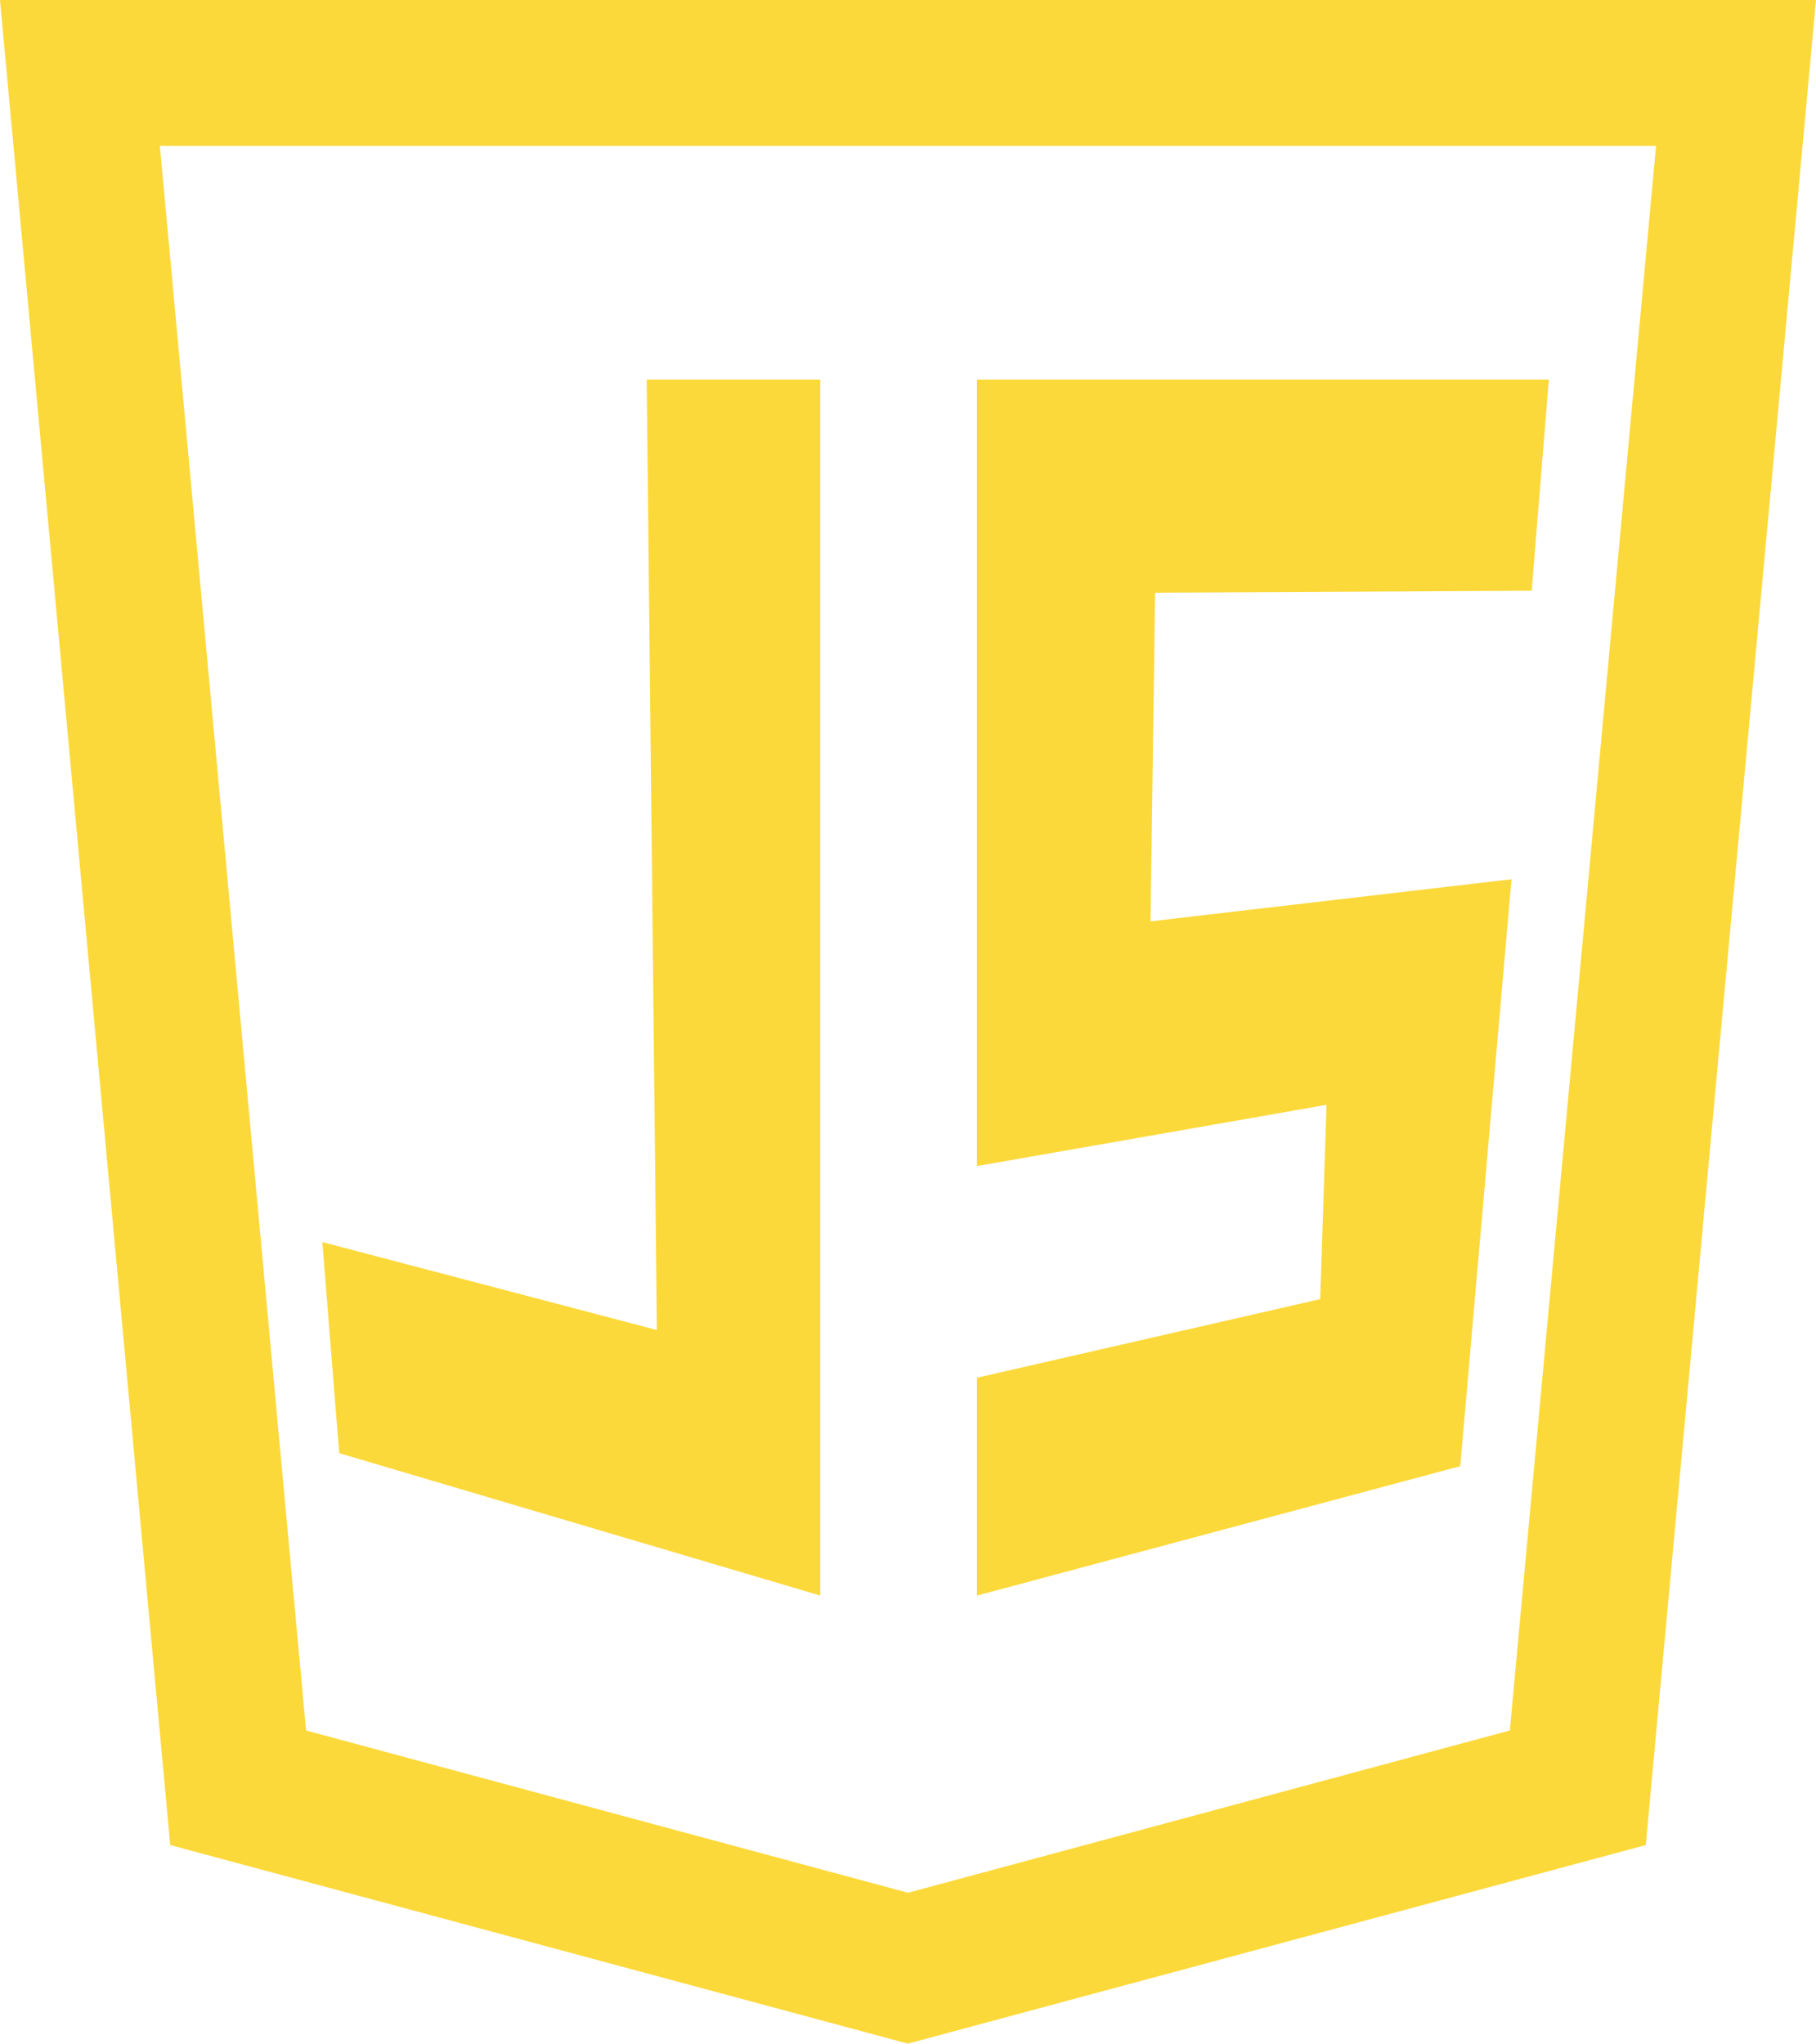 <?xml version="1.0" encoding="iso-8859-1"?>
<!-- Generator: Adobe Illustrator 16.2.0, SVG Export Plug-In . SVG Version: 6.00 Build 0)  -->
<!DOCTYPE svg PUBLIC "-//W3C//DTD SVG 1.1//EN" "http://www.w3.org/Graphics/SVG/1.1/DTD/svg11.dtd">
<svg version="1.1" xmlns="http://www.w3.org/2000/svg" xmlns:xlink="http://www.w3.org/1999/xlink" x="0px" y="0px"
	 width="19.449px" height="21.889px" viewBox="0 0 19.449 21.889" style="enable-background:new 0 0 19.449 21.889;"
	 xml:space="preserve">
<g id="JS">
	<g>
		<g>
			<path style="fill:#FCD93A;" d="M0,0l1.823,19.761l7.9,2.127l7.903-2.127L19.449,0H0z M16.17,18.534l-6.446,1.738l-6.446-1.738
				L1.712,1.562h16.024L16.17,18.534z"/>
		</g>
		<polygon style="fill:#FCD93A;" points="6.926,4.066 8.785,4.066 8.785,17.089 3.633,15.564 3.452,13.303 7.035,14.245 		"/>
		<polygon style="fill:#FCD93A;" points="16.588,4.066 10.463,4.066 10.463,12.489 14.207,11.833 14.139,13.914 10.463,14.756 
			10.463,17.089 15.639,15.703 16.188,9.417 12.322,9.868 12.371,6.348 16.404,6.327 		"/>
	</g>
</g>
<g id="Layer_1">
</g>
</svg>
